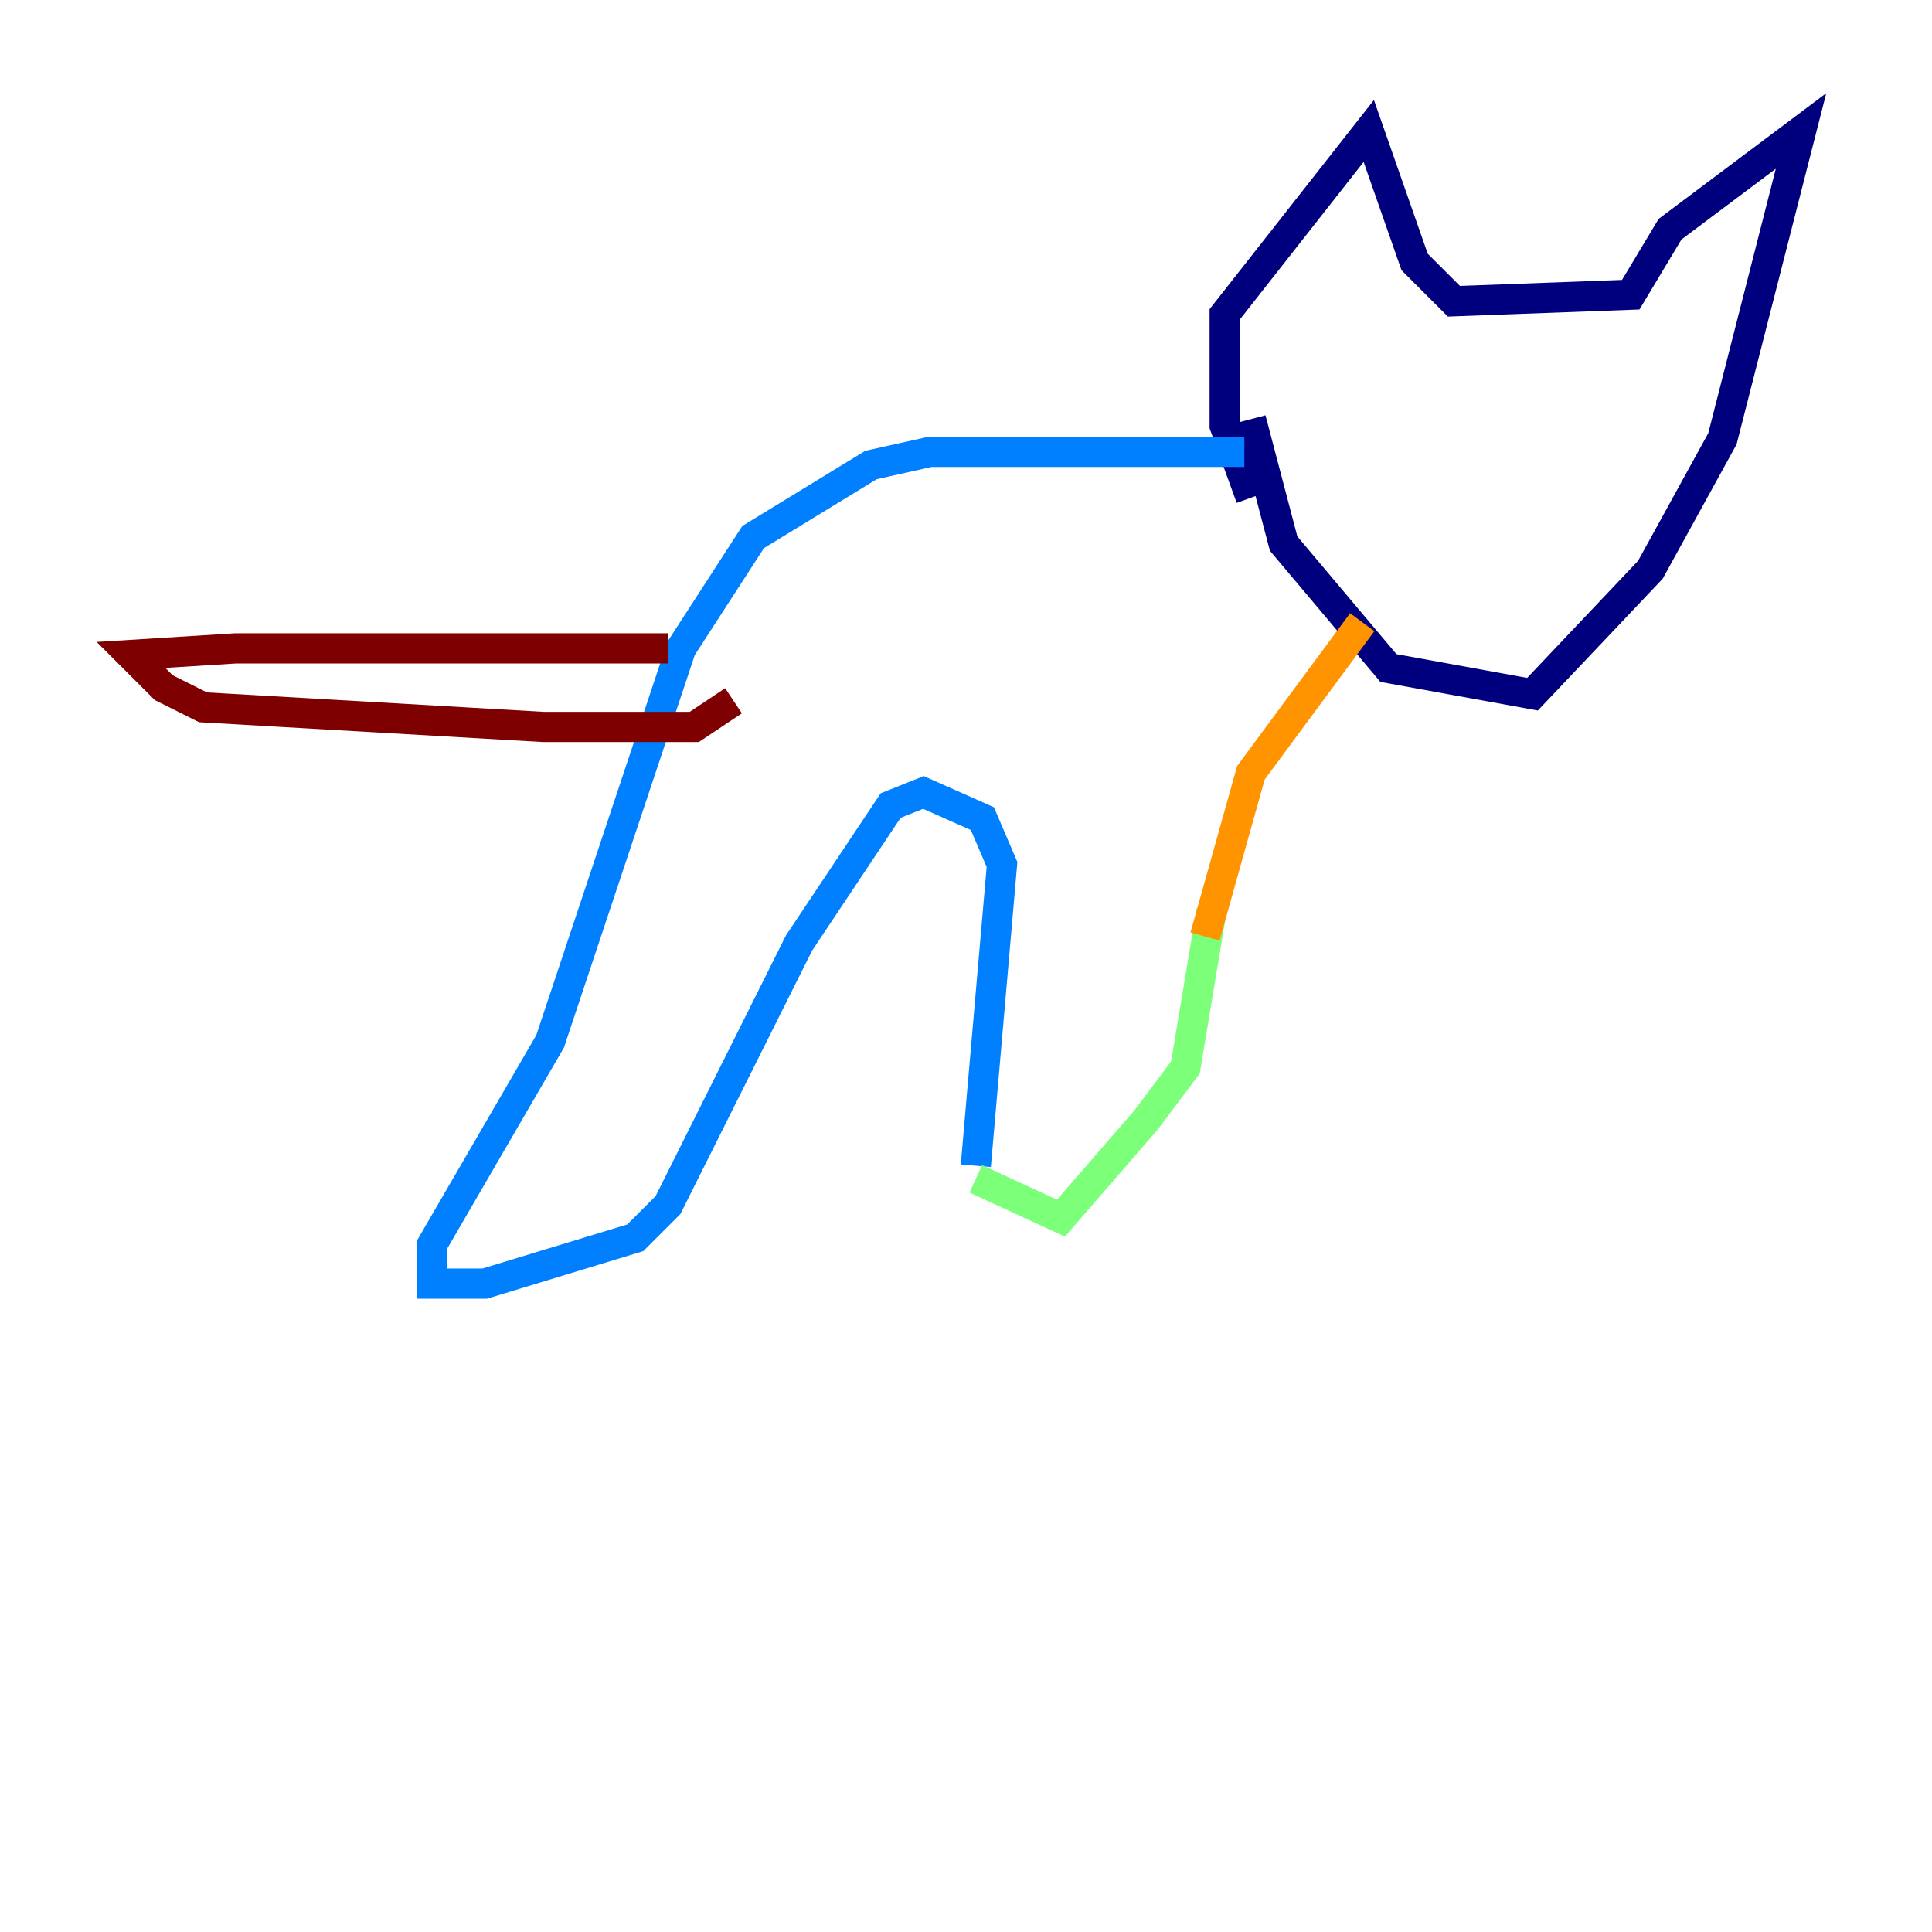 <?xml version="1.0" encoding="utf-8" ?>
<svg baseProfile="tiny" height="128" version="1.2" viewBox="0,0,128,128" width="128" xmlns="http://www.w3.org/2000/svg" xmlns:ev="http://www.w3.org/2001/xml-events" xmlns:xlink="http://www.w3.org/1999/xlink"><defs /><polyline fill="none" points="82.875,27.77 85.044,36.014 91.986,44.258 101.532,45.993 109.342,37.749 114.115,29.071 119.322,8.678 110.644,15.186 108.041,19.525 96.325,19.959 93.722,17.356 90.685,8.678 81.139,20.827 81.139,28.203 82.875,32.976" stroke="#00007f" stroke-width="2" /><polyline fill="none" points="82.441,29.939 61.614,29.939 57.709,30.807 49.898,35.58 45.125,42.956 36.447,68.99 28.637,82.441 28.637,85.044 32.108,85.044 42.088,82.007 44.258,79.837 52.936,62.481 59.01,53.37 61.18,52.502 65.085,54.237 66.386,57.275 64.651,77.234" stroke="#0080ff" stroke-width="2" /><polyline fill="none" points="64.651,78.102 70.291,80.705 75.932,74.197 78.536,70.725 80.271,60.312" stroke="#7cff79" stroke-width="2" /><polyline fill="none" points="90.251,41.22 82.875,51.2 79.837,62.047" stroke="#ff9400" stroke-width="2" /><polyline fill="none" points="44.258,42.956 15.62,42.956 8.678,43.39 10.848,45.559 13.451,46.861 36.014,48.163 45.993,48.163 48.597,46.427" stroke="#7f0000" stroke-width="2" /></svg>